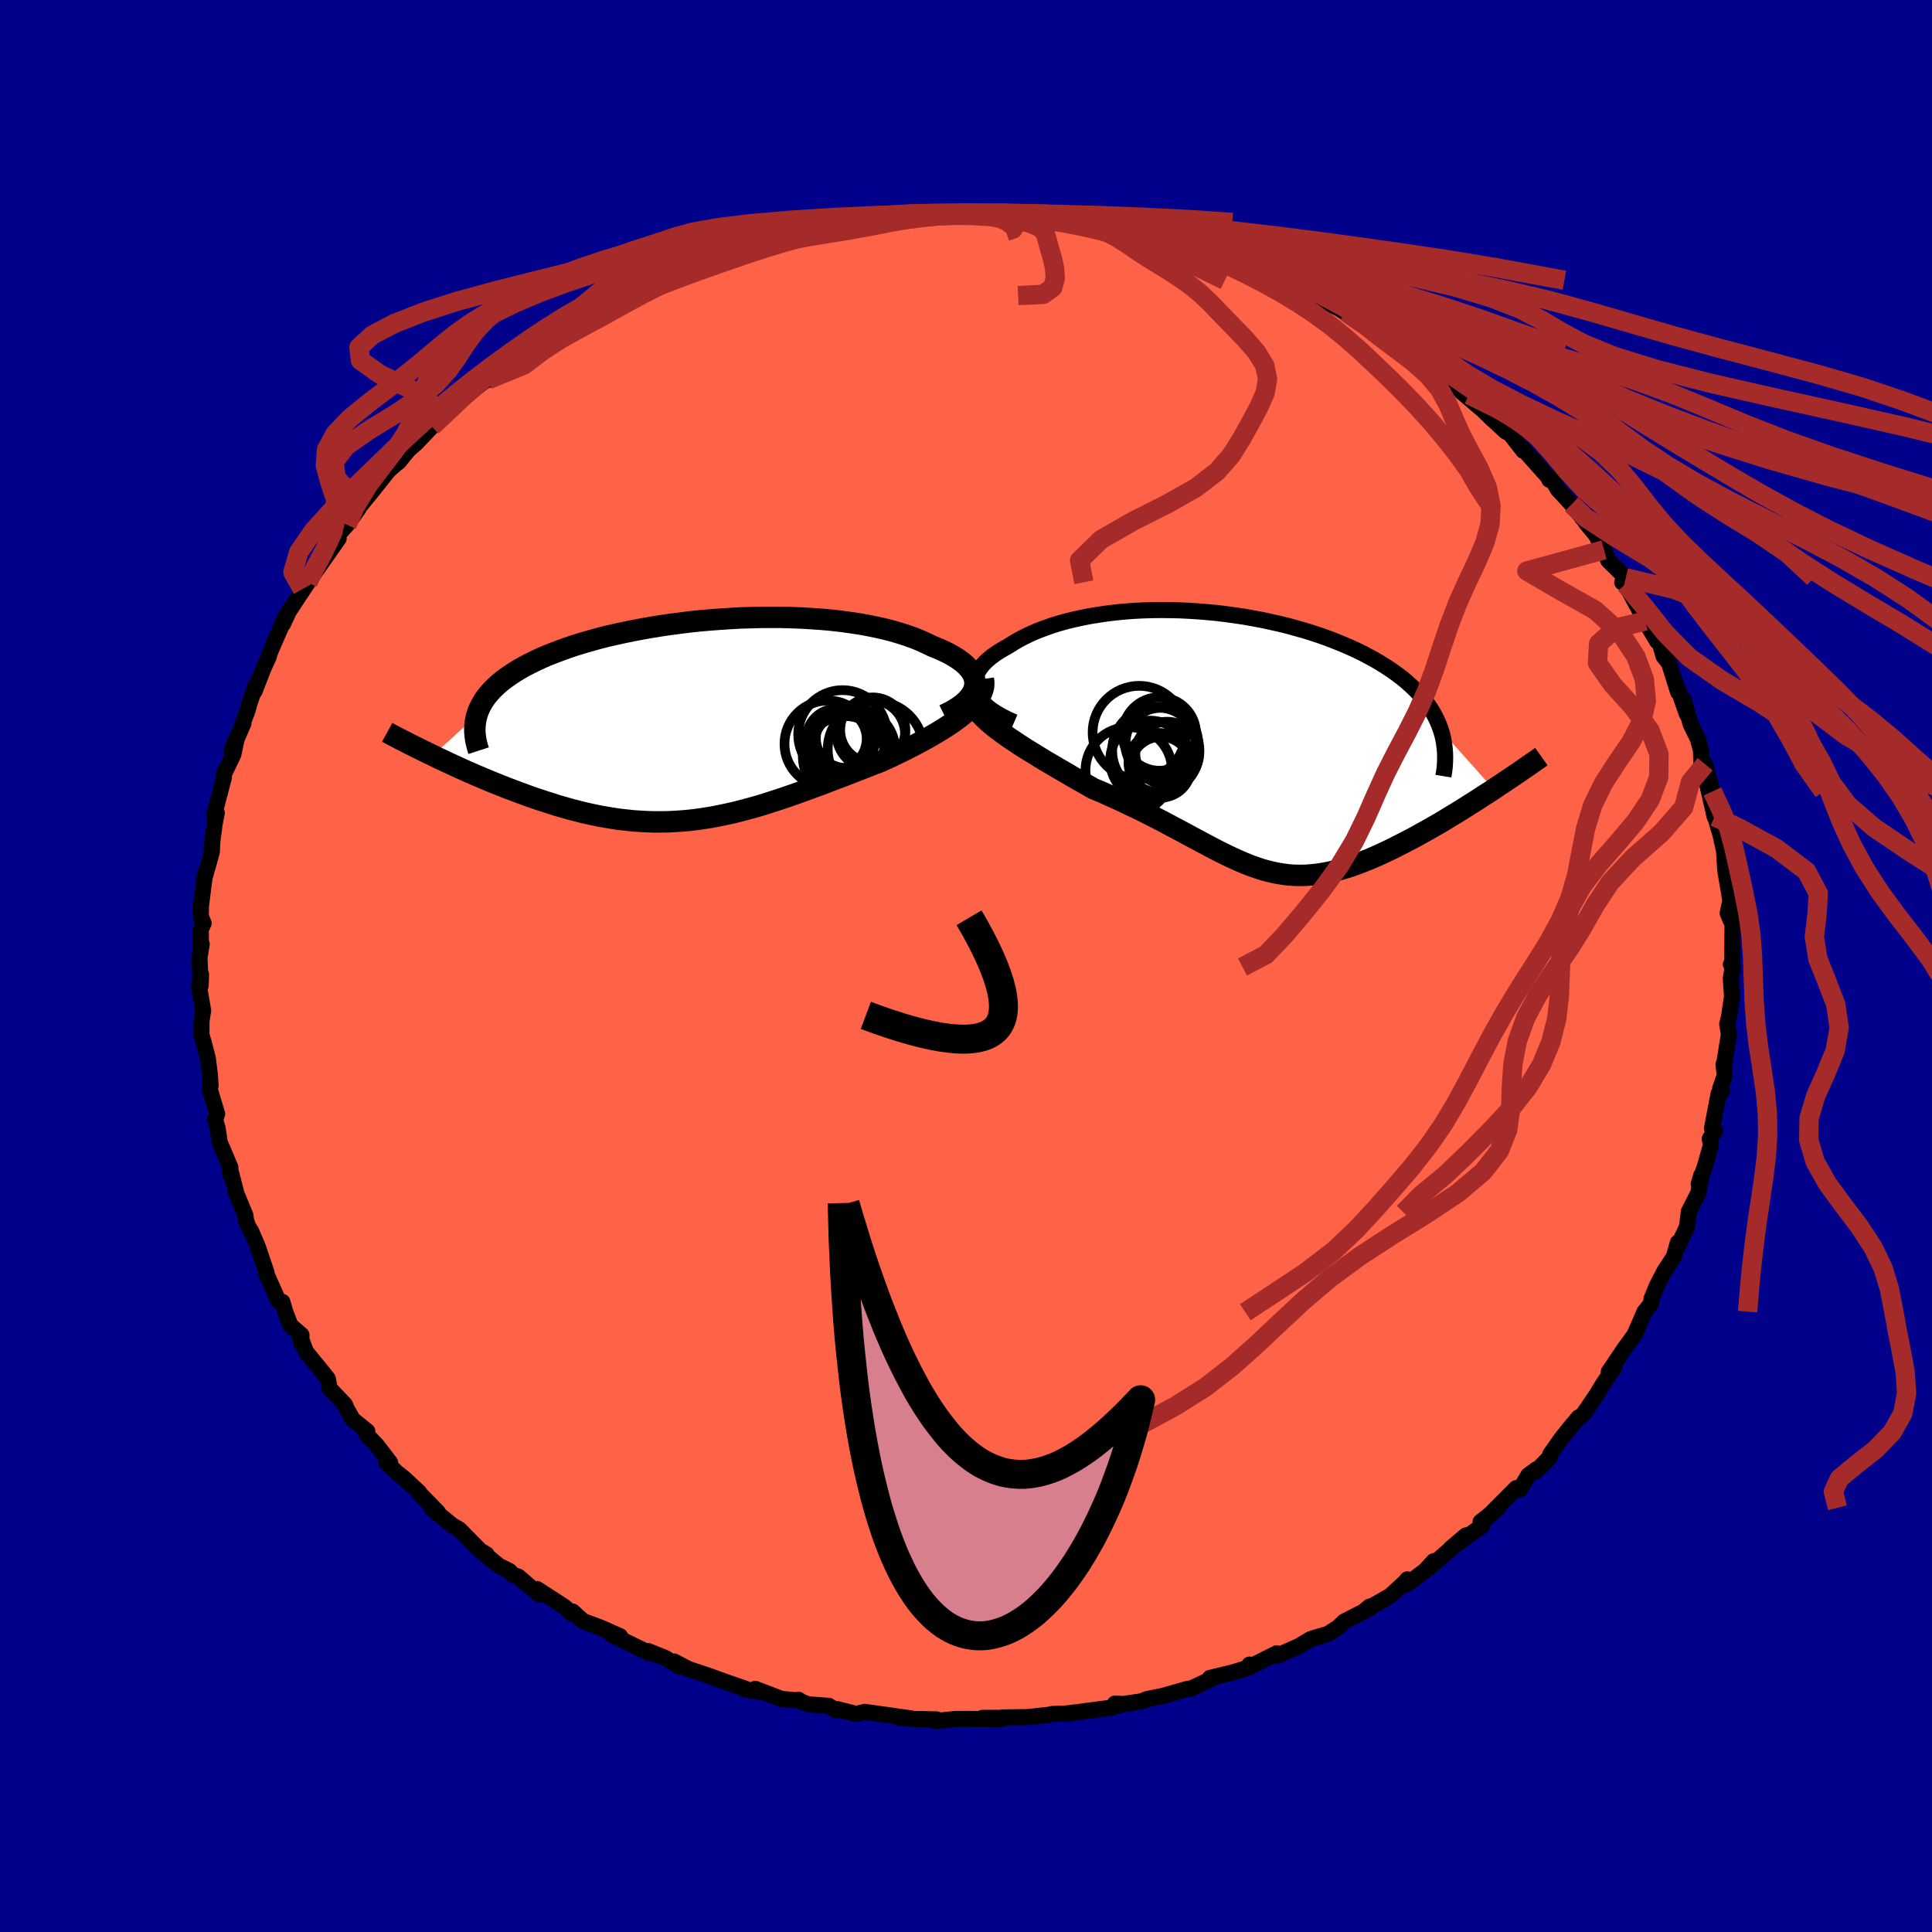 
  <svg viewBox="-100 -100 200 200" xmlns="http://www.w3.org/2000/svg" width="500" height="500" id="face-svg">
    <defs>
      <clipPath id="leftEyeClipPath">
        <polyline points="28.84,-3.64 28.85,-3.95 28.81,-4.25 28.72,-4.55 28.59,-4.85 28.41,-5.14 28.18,-5.42 27.92,-5.7 27.61,-5.98 27.26,-6.24 26.88,-6.5 26.46,-6.75 26,-7 25.51,-7.23 24.99,-7.46 24.44,-7.68 23.84,-7.97 23.21,-8.26 22.54,-8.53 21.82,-8.79 21.07,-9.03 20.29,-9.26 19.47,-9.47 18.62,-9.66 17.74,-9.84 16.83,-10 15.89,-10.14 14.93,-10.27 13.96,-10.38 12.96,-10.47 11.94,-10.54 10.92,-10.6 9.87,-10.64 8.82,-10.67 7.77,-10.67 6.7,-10.67 5.64,-10.64 4.57,-10.61 3.51,-10.55 2.45,-10.48 1.39,-10.4 0.34,-10.31 -0.7,-10.2 -1.72,-10.07 -2.74,-9.94 -3.74,-9.79 -4.72,-9.63 -5.68,-9.46 -6.62,-9.28 -7.55,-9.09 -8.45,-8.89 -9.33,-8.69 -10.18,-8.47 -11,-8.24 -11.8,-8.01 -12.58,-7.77 -13.32,-7.52 -14.04,-7.26 -14.73,-7 -15.39,-6.74 -16.02,-6.47 -16.62,-6.19 -17.19,-5.91 -17.73,-5.63 -18.25,-5.34 -18.73,-5.05 -19.19,-4.75 -19.62,-4.45 -20.03,-4.15 -20.41,-3.84 -20.76,-3.52 -21.08,-3.21 -21.38,-2.88 -21.65,-2.56 -21.9,-2.23 -22.11,-1.89 -22.3,-1.56 -22.47,-1.21 -22.61,-0.87 -22.72,-0.52 -27.28,3.62 -26.75,3.88 -26.21,4.13 -25.66,4.39 -25.1,4.65 -24.53,4.91 -23.96,5.17 -23.37,5.43 -22.78,5.69 -22.18,5.94 -21.57,6.2 -20.96,6.45 -20.33,6.7 -19.71,6.95 -19.07,7.19 -18.43,7.43 -17.78,7.67 -17.12,7.91 -16.45,8.14 -15.78,8.36 -15.09,8.58 -14.41,8.8 -13.71,9 -13.01,9.2 -12.3,9.38 -11.6,9.56 -10.88,9.72 -10.17,9.87 -9.45,10 -8.73,10.12 -8,10.23 -7.28,10.31 -6.55,10.39 -5.82,10.44 -5.09,10.48 -4.35,10.5 -3.61,10.5 -2.88,10.49 -2.13,10.45 -1.39,10.4 -0.64,10.33 0.11,10.24 0.86,10.13 1.62,10.01 2.38,9.86 3.15,9.7 3.92,9.53 4.7,9.33 5.49,9.12 6.28,8.9 7.08,8.66 7.88,8.4 8.69,8.14 9.51,7.86 10.34,7.57 11.18,7.27 12.02,6.96 12.87,6.65 13.73,6.32 14.59,5.99 15.47,5.66 16.34,5.32 17.22,4.98 18.11,4.63 19,4.29 19.68,3.98 20.35,3.67 21.01,3.35 21.67,3.03 22.31,2.7 22.94,2.37 23.56,2.04 24.16,1.7 24.75,1.36 25.31,1.02 25.85,0.68 26.37,0.34 26.86,-0.01 27.33,-0.36 27.76,-0.71" />
      </clipPath>
      <clipPath id="rightEyeClipPath">
        <polyline points="-27.37,-5.35 -27.44,-5.68 -27.47,-6.02 -27.45,-6.35 -27.38,-6.68 -27.27,-7 -27.12,-7.32 -26.92,-7.64 -26.68,-7.95 -26.41,-8.25 -26.09,-8.55 -25.74,-8.84 -25.36,-9.12 -24.95,-9.39 -24.5,-9.66 -24.03,-9.92 -23.49,-10.26 -22.92,-10.6 -22.32,-10.91 -21.68,-11.22 -21.01,-11.51 -20.3,-11.78 -19.57,-12.04 -18.82,-12.28 -18.03,-12.5 -17.22,-12.7 -16.39,-12.88 -15.54,-13.05 -14.67,-13.19 -13.78,-13.32 -12.88,-13.43 -11.96,-13.52 -11.03,-13.59 -10.09,-13.64 -9.13,-13.67 -8.18,-13.68 -7.21,-13.67 -6.25,-13.65 -5.28,-13.6 -4.31,-13.54 -3.35,-13.46 -2.38,-13.37 -1.42,-13.25 -0.47,-13.12 0.47,-12.98 1.41,-12.81 2.33,-12.64 3.24,-12.44 4.14,-12.24 5.02,-12.02 5.88,-11.78 6.73,-11.54 7.56,-11.28 8.37,-11.01 9.15,-10.73 9.92,-10.43 10.66,-10.13 11.38,-9.82 12.08,-9.5 12.75,-9.17 13.39,-8.83 14.01,-8.49 14.6,-8.14 15.17,-7.78 15.71,-7.42 16.23,-7.05 16.72,-6.68 17.18,-6.3 17.62,-5.91 18.04,-5.52 18.43,-5.12 18.79,-4.71 19.13,-4.3 19.45,-3.88 19.74,-3.45 20,-3.02 20.24,-2.58 20.45,-2.14 20.63,-1.7 20.79,-1.24 26.25,4.87 25.7,5.23 25.15,5.58 24.6,5.94 24.03,6.3 23.46,6.66 22.89,7.02 22.31,7.38 21.72,7.73 21.14,8.09 20.55,8.44 19.95,8.78 19.36,9.12 18.76,9.45 18.17,9.78 17.57,10.1 16.97,10.41 16.36,10.72 15.75,11.03 15.13,11.33 14.52,11.61 13.9,11.89 13.29,12.15 12.68,12.39 12.07,12.62 11.47,12.84 10.86,13.03 10.27,13.2 9.67,13.36 9.08,13.49 8.5,13.6 7.92,13.68 7.34,13.74 6.77,13.78 6.19,13.79 5.62,13.78 5.05,13.74 4.49,13.67 3.92,13.58 3.35,13.46 2.77,13.32 2.19,13.16 1.61,12.96 1.02,12.75 0.42,12.51 -0.18,12.25 -0.8,11.97 -1.43,11.67 -2.08,11.35 -2.74,11.01 -3.42,10.65 -4.11,10.28 -4.83,9.9 -5.57,9.5 -6.33,9.09 -7.11,8.68 -7.91,8.25 -8.74,7.82 -9.59,7.39 -10.47,6.95 -11.38,6.52 -12.3,6.08 -13.25,5.65 -14.22,5.21 -15.22,4.79 -15.91,4.39 -16.62,3.99 -17.32,3.59 -18.01,3.18 -18.71,2.78 -19.4,2.37 -20.09,1.97 -20.76,1.56 -21.42,1.15 -22.08,0.75 -22.71,0.35 -23.32,-0.06 -23.92,-0.46 -24.48,-0.86 -25.02,-1.25" />
      </clipPath>
      <filter id="fuzzy">
        <feTurbulence id="turbulence" baseFrequency="0.05" numOctaves="3" type="noise" result="noise" />
        <feDisplacementMap in="SourceGraphic" in2="noise" scale="2" />
      </filter>
      <linearGradient id="rainbowGradient" x1="0%" y1="0%" x2="100%" y2="0%">
        <stop offset="0%" style="stop-color: rgb(0, 0, 0); stop-opacity: 1" />
        <stop offset="50%" style="stop-color: rgb(255, 20, 147); stop-opacity: 1" />
        <stop offset="100%" style="stop-color: rgb(173, 216, 230); stop-opacity: 1" />
      </linearGradient>
    </defs>
    <rect x="-100" y="-100" width="100%" height="100%" fill="rgb(0, 0, 139)" />
    <polyline id="faceContour" points="79.18,-0.17 79.37,0.1 79.17,1.28 79.3,3.14 78.99,5.24 78.8,6.01 78.98,7.07 78.52,9.9 78.42,10.19 78.54,11.35 78.07,12.68 78.27,12.95 77.91,13.22 77.22,16.83 77.56,17.03 76.99,17.89 77.12,18.51 76.48,20.77 75.85,22.56 76.12,21.65 75.81,23.5 74.82,25.43 74.82,25.53 74.63,27 73.67,29.07 73.7,28.62 73.27,30.11 72.31,31.57 71.5,33.14 70.96,34.47 70.92,34.94 70.21,35.84 70.25,35.78 69.2,38.18 68.16,39.61 66.54,42.01 67.15,41.47 65.88,43.38 65.26,44.41 63.91,46.39 63.62,46.64 63.43,46.72 62.59,47.71 61.58,48.98 60.49,50.53 60.42,50.85 58.99,52.32 59.1,52.07 58.21,52.72 57.33,54.21 56.96,54.05 53.81,57.21 55.11,56.09 53.27,57.54 53.47,57.92 50.15,60.31 51.76,58.94 47.86,62.36 48.42,61.61 47.48,62.63 45.57,64.04 45.67,63.5 45.62,63.63 43.92,65.19 41.37,66.65 41.79,66.31 41.77,66.52 39.17,67.85 38.54,68.45 37.49,69.13 35.68,69.67 34.47,70.4 32.35,71.34 32.19,71.4 32.16,71.15 29.2,72.64 29.34,72.32 29.12,72.67 27.56,73.14 25.25,73.7 25.57,73.72 23.36,74.77 22.9,74.84 20.37,75.56 18.72,75.89 18.18,76.12 16.24,76.4 15.42,76.35 15.9,76.52 15.03,76.78 11.44,77.25 10.13,77.41 10.85,77.37 8.93,77.43 8.6,77.51 6.4,77.75 3.78,77.79 3.84,77.83 1.73,77.83 3.64,77.96 -0.59,77.94 -1.11,77.95 -3.19,78.16 -3.04,77.99 -5.27,77.95 -6.79,77.86 -5.66,77.89 -10.49,77.21 -11.35,77.43 -13.32,76.93 -13.44,77.05 -14.21,76.59 -16.35,76.43 -17,76.18 -17.33,75.96 -17.32,76.03 -19.1,75.87 -21.82,74.83 -21.32,75.17 -22.95,74.86 -22.77,74.84 -25.02,74.06 -26.6,73.49 -28.77,72.76 -30.21,72 -29.65,72.53 -31.14,71.63 -32.9,70.92 -32.76,71.14 -36.68,69.23 -36.64,69.16 -35.81,69.38 -37.84,68.48 -39.64,67.81 -40.73,66.82 -40.83,67.02 -41.57,66.33 -44.4,64.5 -44.17,65.07 -46.36,63.2 -46.9,63.03 -47.26,62.63 -48.35,62.09 -50.19,60.58 -49.63,60.91 -50.29,60.51 -52.45,58.32 -53.18,57.9 -55.31,56.15 -54.67,56.54 -56.73,54.43 -56.62,54.47 -58.13,53.06 -58.96,52.4 -59.98,51.42 -59.61,51.41 -61.01,49.59 -62.06,48.5 -61.98,48.16 -63.48,46.95 -64.11,45.84 -64.3,45.39 -65.88,43.73 -66.06,42.73 -66.89,41.69 -68.32,39.95 -68.98,38.19 -68.82,39.04 -68.79,38.2 -69.93,37.21 -70.49,35.74 -70.77,34.77 -71.18,34.68 -72.54,31.61 -72.42,31.71 -73.34,28.99 -74,27.46 -74.34,26.9 -74.54,26.28 -74.59,25.83 -75.65,23.26 -75.58,23.34 -76.11,21.3 -76.24,21.48 -76.15,20.85 -77.26,18.24 -77.46,16.85 -77.73,15.9 -77.52,15.32 -78.32,12.64 -78.2,12.36 -78.27,11.28 -78.49,9.54 -78.91,7.92 -79.15,7.12 -79.14,5.69 -78.97,4.61 -79.4,2.13 -79.19,0.88 -79.23,2.04 -79.35,-0.84 -79.12,-2.27 -79.19,-1.86 -79.22,-3.78 -78.92,-4.43 -79.21,-5.12 -79.2,-6.2 -78.78,-9.52 -78.9,-8.87 -78.25,-11.16 -78.07,-11.83 -78.03,-12.81 -77.79,-14.66 -77.56,-15.86 -77.84,-15.63 -76.82,-19.53 -76.88,-19.74 -75.84,-21.91 -75.46,-23.71 -76.02,-22.29 -74.8,-25.12 -75.11,-24.46 -74.33,-26.58 -74.21,-27.08 -73.5,-29.15 -73.66,-28.42 -72.72,-30.83 -72.2,-31.97 -72.08,-32.41 -70.43,-36.22 -70.72,-35.38 -70.11,-36.69 -70.11,-36.7 -68.13,-39.7 -68.7,-39.01 -68.21,-39.89 -67.61,-40.46 -64.94,-44.26 -66.35,-42.92 -65.09,-44.56 -64.08,-45.67 -62.9,-47.33 -63.65,-46.51 -61.54,-49.08 -59.71,-51.38 -60.66,-50.54 -58.61,-52.31 -58.77,-52.14 -57.7,-53.44 -56.94,-54.1 -55.16,-55.97 -55.3,-55.84 -53.98,-57.08 -53.77,-57.25 -53.49,-57.52 -51.24,-59.43 -49.88,-60.53 -49.51,-60.68 -48.85,-61.72 -47.75,-62.12 -46.86,-62.72 -44.61,-64.57 -44.47,-64.47 -44.81,-64.34 -41.87,-66.35 -41.25,-66.87 -40.86,-66.79 -40.46,-67.2 -39.35,-67.6 -37.92,-68.42 -35.26,-69.95 -33.96,-70.42 -36.01,-69.68 -32.23,-71.26 -30.27,-72.13 -30.42,-71.77 -29.47,-72.68 -29.29,-72.51 -26.85,-73.3 -25.13,-73.94 -24.83,-74.18 -21.15,-75.38 -21.73,-75.12 -19.88,-75.39 -19.91,-75.27 -19.65,-75.65 -17.65,-76.12 -15.46,-76.66 -15.93,-76.32 -11.63,-77.12 -13.78,-76.74 -12.27,-77.24 -10.58,-77.36 -8.68,-77.52 -8.52,-77.7 -4.63,-77.76 -5.29,-78 -2.94,-78.03 -2.97,-77.92 -0.96,-78.07 1.77,-77.96 1.52,-78.1 0.68,-78.07 3.45,-77.95 5.74,-77.83 6.43,-77.81 6.74,-77.59 9.71,-77.53 9.85,-77.26 11.54,-77.34 14.23,-76.73 13.45,-76.97 16.92,-76.14 15.87,-76.4 18.69,-76.04 19.15,-75.5 19.22,-75.76 20.94,-75.46 20.98,-75.07 22.63,-74.69 24.85,-74.07 27.25,-73.28 26.88,-73.62 25.99,-73.61 30.2,-72.26 28.66,-72.75 31.88,-71.58 32.83,-70.99 35.15,-69.91 34.84,-70.01 36.57,-69.04 37.22,-68.99 35.92,-69.4 39.32,-67.7 38.8,-67.94 42.52,-65.57 43.81,-64.89 42.78,-65.63 44.88,-63.92 45.69,-63.94 46.51,-63.32 46.94,-62.95 49.22,-61.14 49.2,-61.29 50.88,-59.8 52.07,-59.13 51.31,-59.42 53.52,-57.54 54.37,-56.7 54.77,-56.35 55.86,-55.34 56.33,-55.08 57.7,-53.33 57.62,-53.58 60.38,-50.49 60.38,-50.34 60.64,-50.43 61.26,-49.35 62.69,-47.8 63.84,-46.34 63.57,-46.84 64.21,-45.83 65.18,-44.66 66.05,-43.08 66.5,-41.96 68.3,-40.19 67.93,-39.72 68.27,-39.51 70.32,-35.72 69.42,-37.69 70.31,-35.69 71.55,-33.61 71.74,-33.72 72.21,-32.07 72.78,-31.34 73.72,-28.35 73.79,-28.47 74.62,-26.09 74.28,-27.58 75.01,-25.05 75.78,-23.47 76.08,-22.33 76.12,-21.12 76.51,-20.89 77.27,-18.07 76.39,-20.3 77.5,-15.45 77.95,-15.03 77.62,-15.21 78.1,-13.59 78.43,-12.12 78.45,-12.25 78.6,-9.88 79.13,-6.76 78.85,-5.5 79.14,-4.76 79.08,-5.79 79.35,-4.19 79.34,-3.21 79.32,-0.15 79.18,-0.17 79.37,0.1" fill="rgb(255, 99, 71)" stroke="black" stroke-width="1.667" stroke-linejoin="round" filter="url(#fuzzy)" />
    <g transform="translate(28.37 -23.17)">
      <polyline id="rightCountour" points="-27.37,-5.35 -27.44,-5.68 -27.47,-6.02 -27.45,-6.35 -27.38,-6.68 -27.27,-7 -27.12,-7.32 -26.92,-7.64 -26.68,-7.95 -26.41,-8.25 -26.09,-8.55 -25.74,-8.84 -25.36,-9.12 -24.95,-9.39 -24.5,-9.66 -24.03,-9.92 -23.49,-10.26 -22.92,-10.6 -22.32,-10.91 -21.68,-11.22 -21.01,-11.51 -20.3,-11.78 -19.57,-12.04 -18.82,-12.28 -18.03,-12.5 -17.22,-12.7 -16.39,-12.88 -15.54,-13.05 -14.67,-13.19 -13.78,-13.32 -12.88,-13.43 -11.96,-13.52 -11.03,-13.59 -10.09,-13.64 -9.13,-13.67 -8.18,-13.68 -7.21,-13.67 -6.25,-13.65 -5.28,-13.6 -4.31,-13.54 -3.35,-13.46 -2.38,-13.37 -1.42,-13.25 -0.47,-13.12 0.47,-12.98 1.41,-12.81 2.33,-12.64 3.24,-12.44 4.14,-12.24 5.02,-12.02 5.88,-11.78 6.73,-11.54 7.56,-11.28 8.37,-11.01 9.15,-10.73 9.92,-10.43 10.66,-10.13 11.38,-9.82 12.08,-9.5 12.75,-9.17 13.39,-8.83 14.01,-8.49 14.6,-8.14 15.17,-7.78 15.71,-7.42 16.23,-7.05 16.72,-6.68 17.18,-6.3 17.62,-5.91 18.04,-5.52 18.43,-5.12 18.79,-4.71 19.13,-4.3 19.45,-3.88 19.74,-3.45 20,-3.02 20.24,-2.58 20.45,-2.14 20.63,-1.7 20.79,-1.24 26.25,4.87 25.7,5.23 25.15,5.58 24.6,5.94 24.03,6.3 23.46,6.66 22.89,7.02 22.31,7.38 21.72,7.73 21.14,8.09 20.55,8.44 19.95,8.78 19.36,9.12 18.76,9.45 18.17,9.78 17.57,10.1 16.97,10.41 16.36,10.72 15.75,11.03 15.13,11.33 14.52,11.61 13.9,11.89 13.29,12.15 12.68,12.39 12.07,12.62 11.47,12.84 10.86,13.03 10.27,13.2 9.67,13.36 9.08,13.49 8.5,13.6 7.92,13.68 7.34,13.74 6.77,13.78 6.19,13.79 5.62,13.78 5.05,13.74 4.49,13.67 3.92,13.58 3.35,13.46 2.77,13.32 2.19,13.16 1.61,12.96 1.02,12.75 0.42,12.51 -0.18,12.25 -0.8,11.97 -1.43,11.67 -2.08,11.35 -2.74,11.01 -3.42,10.65 -4.11,10.28 -4.83,9.9 -5.57,9.5 -6.33,9.09 -7.11,8.68 -7.91,8.25 -8.74,7.82 -9.59,7.39 -10.47,6.95 -11.38,6.52 -12.3,6.08 -13.25,5.65 -14.22,5.21 -15.22,4.79 -15.91,4.39 -16.62,3.99 -17.32,3.59 -18.01,3.18 -18.71,2.78 -19.4,2.37 -20.09,1.97 -20.76,1.56 -21.42,1.15 -22.08,0.75 -22.71,0.35 -23.32,-0.06 -23.92,-0.46 -24.48,-0.86 -25.02,-1.25" fill="white" stroke="white" stroke-width="0" stroke-linejoin="round" filter="url(#fuzzy)" />
    </g>
    <g transform="translate(-27.92 -25.42)">
      <polyline id="leftCountour" points="28.84,-3.64 28.85,-3.95 28.81,-4.25 28.72,-4.55 28.59,-4.85 28.41,-5.14 28.18,-5.42 27.92,-5.7 27.61,-5.98 27.26,-6.24 26.88,-6.5 26.46,-6.75 26,-7 25.51,-7.23 24.99,-7.46 24.44,-7.68 23.84,-7.97 23.21,-8.26 22.54,-8.53 21.82,-8.79 21.07,-9.03 20.29,-9.26 19.47,-9.47 18.62,-9.66 17.74,-9.84 16.83,-10 15.89,-10.14 14.93,-10.27 13.96,-10.38 12.96,-10.47 11.94,-10.54 10.92,-10.6 9.87,-10.64 8.82,-10.67 7.77,-10.67 6.7,-10.67 5.64,-10.64 4.57,-10.61 3.51,-10.55 2.45,-10.48 1.39,-10.4 0.34,-10.31 -0.7,-10.2 -1.72,-10.07 -2.74,-9.94 -3.74,-9.79 -4.72,-9.63 -5.68,-9.46 -6.62,-9.28 -7.55,-9.09 -8.45,-8.89 -9.33,-8.69 -10.18,-8.47 -11,-8.24 -11.8,-8.01 -12.58,-7.77 -13.32,-7.52 -14.04,-7.26 -14.73,-7 -15.39,-6.74 -16.02,-6.47 -16.62,-6.19 -17.19,-5.91 -17.73,-5.63 -18.25,-5.34 -18.73,-5.05 -19.19,-4.75 -19.62,-4.45 -20.03,-4.15 -20.41,-3.84 -20.76,-3.52 -21.08,-3.21 -21.38,-2.88 -21.65,-2.56 -21.9,-2.23 -22.11,-1.89 -22.3,-1.56 -22.47,-1.21 -22.61,-0.87 -22.72,-0.52 -27.28,3.62 -26.75,3.88 -26.21,4.13 -25.66,4.39 -25.1,4.65 -24.53,4.91 -23.96,5.17 -23.37,5.43 -22.78,5.69 -22.18,5.94 -21.57,6.2 -20.96,6.45 -20.33,6.7 -19.71,6.95 -19.07,7.19 -18.43,7.43 -17.78,7.67 -17.12,7.91 -16.45,8.14 -15.78,8.36 -15.09,8.58 -14.41,8.8 -13.71,9 -13.01,9.2 -12.3,9.38 -11.6,9.56 -10.88,9.72 -10.17,9.87 -9.45,10 -8.73,10.12 -8,10.23 -7.28,10.31 -6.55,10.39 -5.82,10.44 -5.09,10.48 -4.35,10.5 -3.61,10.5 -2.88,10.49 -2.13,10.45 -1.39,10.4 -0.64,10.33 0.11,10.24 0.86,10.13 1.62,10.01 2.38,9.86 3.15,9.7 3.92,9.53 4.7,9.33 5.49,9.12 6.28,8.9 7.08,8.66 7.88,8.4 8.69,8.14 9.51,7.86 10.34,7.57 11.18,7.27 12.02,6.96 12.87,6.65 13.73,6.32 14.59,5.99 15.47,5.66 16.34,5.32 17.22,4.98 18.11,4.63 19,4.29 19.68,3.98 20.35,3.67 21.01,3.35 21.67,3.03 22.31,2.7 22.94,2.37 23.56,2.04 24.16,1.7 24.75,1.36 25.31,1.02 25.85,0.68 26.37,0.34 26.86,-0.01 27.33,-0.36 27.76,-0.71" fill="white" stroke="white" stroke-width="0" stroke-linejoin="round" filter="url(#fuzzy)" />
    </g>
    <g transform="translate(28.37 -23.17)">
      <polyline id="rightUpper" points="-23.38,-2.08 -24.07,-2.38 -24.69,-2.7 -25.24,-3.02 -25.73,-3.34 -26.15,-3.67 -26.51,-4 -26.81,-4.34 -27.05,-4.67 -27.24,-5.01 -27.37,-5.35 -27.44,-5.68 -27.47,-6.02 -27.45,-6.35 -27.38,-6.68 -27.27,-7 -27.12,-7.32 -26.92,-7.64 -26.68,-7.95 -26.41,-8.25 -26.09,-8.55 -25.74,-8.84 -25.36,-9.12 -24.95,-9.39 -24.5,-9.66 -24.03,-9.92 -23.49,-10.26 -22.92,-10.6 -22.32,-10.91 -21.68,-11.22 -21.01,-11.51 -20.3,-11.78 -19.57,-12.04 -18.82,-12.28 -18.03,-12.5 -17.22,-12.7 -16.39,-12.88 -15.54,-13.05 -14.67,-13.19 -13.78,-13.32 -12.88,-13.43 -11.96,-13.52 -11.03,-13.59 -10.09,-13.64 -9.13,-13.67 -8.18,-13.68 -7.21,-13.67 -6.25,-13.65 -5.28,-13.6 -4.31,-13.54 -3.35,-13.46 -2.38,-13.37 -1.42,-13.25 -0.47,-13.12 0.47,-12.98 1.41,-12.81 2.33,-12.64 3.24,-12.44 4.14,-12.24 5.02,-12.02 5.88,-11.78 6.73,-11.54 7.56,-11.28 8.37,-11.01 9.15,-10.73 9.92,-10.43 10.66,-10.13 11.38,-9.82 12.08,-9.5 12.75,-9.17 13.39,-8.83 14.01,-8.49 14.6,-8.14 15.17,-7.78 15.71,-7.42 16.23,-7.05 16.72,-6.68 17.18,-6.3 17.62,-5.91 18.04,-5.52 18.43,-5.12 18.79,-4.71 19.13,-4.3 19.45,-3.88 19.74,-3.45 20,-3.02 20.24,-2.58 20.45,-2.14 20.63,-1.7 20.79,-1.24 20.93,-0.79 21.04,-0.32 21.12,0.14 21.18,0.61 21.22,1.09 21.23,1.57 21.22,2.05 21.19,2.54 21.13,3.03 21.05,3.52" fill="none" stroke="black" stroke-width="1.667" stroke-linejoin="round" filter="url(#fuzzy)" />
      <polyline id="rightLower" points="-27.92,-5.15 -27.91,-4.76 -27.81,-4.38 -27.65,-3.99 -27.43,-3.61 -27.15,-3.22 -26.81,-2.83 -26.43,-2.44 -26,-2.04 -25.53,-1.65 -25.02,-1.25 -24.48,-0.86 -23.92,-0.46 -23.32,-0.06 -22.71,0.35 -22.08,0.75 -21.42,1.15 -20.76,1.56 -20.09,1.97 -19.4,2.37 -18.71,2.78 -18.01,3.18 -17.32,3.59 -16.62,3.99 -15.91,4.39 -15.22,4.79 -14.22,5.21 -13.25,5.65 -12.3,6.08 -11.38,6.52 -10.47,6.95 -9.59,7.39 -8.74,7.82 -7.91,8.25 -7.11,8.68 -6.33,9.09 -5.57,9.5 -4.83,9.9 -4.11,10.28 -3.42,10.65 -2.74,11.01 -2.08,11.35 -1.43,11.67 -0.8,11.97 -0.18,12.25 0.42,12.51 1.02,12.75 1.61,12.96 2.19,13.16 2.77,13.32 3.35,13.46 3.92,13.58 4.49,13.67 5.05,13.74 5.62,13.78 6.19,13.79 6.77,13.78 7.34,13.74 7.92,13.68 8.5,13.6 9.08,13.49 9.67,13.36 10.27,13.2 10.86,13.03 11.47,12.84 12.07,12.62 12.68,12.39 13.29,12.15 13.9,11.89 14.52,11.61 15.13,11.33 15.75,11.03 16.36,10.72 16.97,10.41 17.57,10.1 18.17,9.78 18.76,9.45 19.36,9.12 19.95,8.78 20.55,8.44 21.14,8.09 21.72,7.73 22.31,7.38 22.89,7.02 23.46,6.66 24.03,6.3 24.6,5.94 25.15,5.58 25.7,5.23 26.25,4.87 26.78,4.51 27.31,4.16 27.83,3.81 28.34,3.47 28.84,3.13 29.33,2.79 29.81,2.46 30.28,2.13 30.74,1.81 31.19,1.49" fill="none" stroke="black" stroke-width="2.222" stroke-linejoin="round" filter="url(#fuzzy)" />
      <circle r="4.122" cx="-9.327" cy="1.887" stroke="black" fill="none" stroke-width="1.0" filter="url(#fuzzy)" clip-path="url(#rightEyeClipPath)" /><circle r="3.802" cx="-8.352" cy="-0.848" stroke="black" fill="none" stroke-width="1.0" filter="url(#fuzzy)" clip-path="url(#rightEyeClipPath)" /><circle r="3.08" cx="-8.472" cy="2.117" stroke="black" fill="none" stroke-width="1.0" filter="url(#fuzzy)" clip-path="url(#rightEyeClipPath)" /><circle r="3.616" cx="-8.237" cy="0.062" stroke="black" fill="none" stroke-width="1.0" filter="url(#fuzzy)" clip-path="url(#rightEyeClipPath)" /><circle r="3.78" cx="-8.112" cy="0.107" stroke="black" fill="none" stroke-width="1.0" filter="url(#fuzzy)" clip-path="url(#rightEyeClipPath)" /><circle r="4.818" cx="-10.442" cy="-1.013" stroke="black" fill="none" stroke-width="1.0" filter="url(#fuzzy)" clip-path="url(#rightEyeClipPath)" /><circle r="3.296" cx="-7.542" cy="1.177" stroke="black" fill="none" stroke-width="1.0" filter="url(#fuzzy)" clip-path="url(#rightEyeClipPath)" /><circle r="4.518" cx="-8.722" cy="0.877" stroke="black" fill="none" stroke-width="1.0" filter="url(#fuzzy)" clip-path="url(#rightEyeClipPath)" /><circle r="3.144" cx="-8.207" cy="2.592" stroke="black" fill="none" stroke-width="1.0" filter="url(#fuzzy)" clip-path="url(#rightEyeClipPath)" /><circle r="4.482" cx="-11.522" cy="2.922" stroke="black" fill="none" stroke-width="1.0" filter="url(#fuzzy)" clip-path="url(#rightEyeClipPath)" />
      </g>
    <g transform="translate(-27.92 -25.42)">
      <polyline id="leftUpper" points="25.66,-0.57 26.25,-0.86 26.78,-1.16 27.25,-1.47 27.65,-1.77 27.99,-2.09 28.27,-2.4 28.5,-2.71 28.66,-3.02 28.78,-3.33 28.84,-3.64 28.85,-3.95 28.81,-4.25 28.72,-4.55 28.59,-4.85 28.41,-5.14 28.18,-5.42 27.92,-5.7 27.61,-5.98 27.26,-6.24 26.88,-6.5 26.46,-6.75 26,-7 25.51,-7.23 24.99,-7.46 24.44,-7.68 23.84,-7.97 23.21,-8.26 22.54,-8.53 21.82,-8.79 21.07,-9.03 20.29,-9.26 19.47,-9.47 18.62,-9.66 17.74,-9.84 16.83,-10 15.89,-10.14 14.93,-10.27 13.96,-10.38 12.96,-10.47 11.94,-10.54 10.92,-10.6 9.87,-10.64 8.82,-10.67 7.77,-10.67 6.7,-10.67 5.64,-10.64 4.57,-10.61 3.51,-10.55 2.45,-10.48 1.39,-10.4 0.34,-10.31 -0.7,-10.2 -1.72,-10.07 -2.74,-9.94 -3.74,-9.79 -4.72,-9.63 -5.68,-9.46 -6.62,-9.28 -7.55,-9.09 -8.45,-8.89 -9.33,-8.69 -10.18,-8.47 -11,-8.24 -11.8,-8.01 -12.58,-7.77 -13.32,-7.52 -14.04,-7.26 -14.73,-7 -15.39,-6.74 -16.02,-6.47 -16.62,-6.19 -17.19,-5.91 -17.73,-5.63 -18.25,-5.34 -18.73,-5.05 -19.19,-4.75 -19.62,-4.45 -20.03,-4.15 -20.41,-3.84 -20.76,-3.52 -21.08,-3.21 -21.38,-2.88 -21.65,-2.56 -21.9,-2.23 -22.11,-1.89 -22.3,-1.56 -22.47,-1.21 -22.61,-0.87 -22.72,-0.52 -22.81,-0.17 -22.87,0.19 -22.91,0.54 -22.93,0.91 -22.92,1.27 -22.88,1.64 -22.83,2.01 -22.75,2.38 -22.65,2.76 -22.53,3.13" fill="none" stroke="black" stroke-width="2.222" stroke-linejoin="round" filter="url(#fuzzy)" />
      <polyline id="leftLower" points="29.71,-4.3 29.76,-3.93 29.75,-3.57 29.67,-3.21 29.54,-2.85 29.36,-2.49 29.12,-2.13 28.85,-1.77 28.52,-1.42 28.16,-1.06 27.76,-0.71 27.33,-0.36 26.86,-0.01 26.37,0.34 25.85,0.68 25.31,1.02 24.75,1.36 24.16,1.7 23.56,2.04 22.94,2.37 22.31,2.7 21.67,3.03 21.01,3.35 20.35,3.67 19.68,3.98 19,4.29 18.11,4.63 17.22,4.98 16.34,5.32 15.47,5.66 14.59,5.99 13.73,6.32 12.87,6.65 12.02,6.96 11.18,7.27 10.34,7.57 9.51,7.86 8.69,8.14 7.88,8.4 7.08,8.66 6.28,8.9 5.49,9.12 4.7,9.33 3.92,9.53 3.15,9.7 2.38,9.86 1.62,10.01 0.86,10.13 0.11,10.24 -0.64,10.33 -1.39,10.4 -2.13,10.45 -2.88,10.49 -3.61,10.5 -4.35,10.5 -5.09,10.48 -5.82,10.44 -6.55,10.39 -7.28,10.31 -8,10.23 -8.73,10.12 -9.45,10 -10.17,9.87 -10.88,9.72 -11.6,9.56 -12.3,9.38 -13.01,9.2 -13.71,9 -14.41,8.8 -15.09,8.58 -15.78,8.36 -16.45,8.14 -17.12,7.91 -17.78,7.67 -18.43,7.43 -19.07,7.19 -19.71,6.95 -20.33,6.7 -20.96,6.45 -21.57,6.2 -22.18,5.94 -22.78,5.69 -23.37,5.43 -23.96,5.17 -24.53,4.91 -25.1,4.65 -25.66,4.39 -26.21,4.13 -26.75,3.88 -27.28,3.62 -27.8,3.37 -28.31,3.12 -28.81,2.87 -29.3,2.63 -29.78,2.39 -30.24,2.15 -30.7,1.92 -31.15,1.68 -31.58,1.46 -32,1.23" fill="none" stroke="black" stroke-width="2.222" stroke-linejoin="round" filter="url(#fuzzy)" />
      <circle r="3.122" cx="14.517" cy="1.906" stroke="black" fill="none" stroke-width="1.0" filter="url(#fuzzy)" clip-path="url(#leftEyeClipPath)" /><circle r="4.96" cx="18.567" cy="2.991" stroke="black" fill="none" stroke-width="1.0" filter="url(#fuzzy)" clip-path="url(#leftEyeClipPath)" /><circle r="4.28" cx="16.312" cy="3.026" stroke="black" fill="none" stroke-width="1.0" filter="url(#fuzzy)" clip-path="url(#leftEyeClipPath)" /><circle r="3.376" cx="18.272" cy="0.991" stroke="black" fill="none" stroke-width="1.0" filter="url(#fuzzy)" clip-path="url(#leftEyeClipPath)" /><circle r="3.544" cx="18.067" cy="1.421" stroke="black" fill="none" stroke-width="1.0" filter="url(#fuzzy)" clip-path="url(#leftEyeClipPath)" /><circle r="4.112" cx="15.407" cy="3.656" stroke="black" fill="none" stroke-width="1.0" filter="url(#fuzzy)" clip-path="url(#leftEyeClipPath)" /><circle r="4.594" cx="15.142" cy="1.456" stroke="black" fill="none" stroke-width="1.0" filter="url(#fuzzy)" clip-path="url(#leftEyeClipPath)" /><circle r="3.092" cx="15.472" cy="1.826" stroke="black" fill="none" stroke-width="1.0" filter="url(#fuzzy)" clip-path="url(#leftEyeClipPath)" /><circle r="4.594" cx="15.617" cy="3.726" stroke="black" fill="none" stroke-width="1.0" filter="url(#fuzzy)" clip-path="url(#leftEyeClipPath)" /><circle r="4.488" cx="13.617" cy="2.426" stroke="black" fill="none" stroke-width="1.0" filter="url(#fuzzy)" clip-path="url(#leftEyeClipPath)" />
    </g>
    <g id="hairs">
      <polyline points="-8.52,-77.7 -5.59,-77.87 -2.82,-77.92 -0.25,-77.92 2.21,-77.85 4.7,-77.7 7.31,-77.47 10.06,-77.18 12.89,-76.84 15.74,-76.46 18.57,-76.03 21.41,-75.56 24.34,-75.01 27.39,-74.38 30.58,-73.66 33.84,-72.85 37.04,-71.98 40.12,-71.08 43.12,-70.17 46.16,-69.25 49.45,-68.24 53.24,-66.98 57.7,-65.38 62,-63.92" fill="none" stroke="rgb(165, 42, 42)" stroke-width="2" stroke-linejoin="round" filter="url(#fuzzy)" /><polyline points="-10.58,-77.36 -8.29,-77.64 -5.72,-77.81 -3.04,-77.88 -0.35,-77.89 2.36,-77.81 5.16,-77.66 8.14,-77.43 11.34,-77.14 14.71,-76.79 18.14,-76.4 21.57,-75.96 25,-75.45 28.57,-74.88 32.45,-74.22 36.76,-73.49 41.48,-72.68 46.45,-71.81 51.4,-70.89 56.1,-69.91 60.44,-68.88 64.54,-67.76 68.68,-66.56 73.14,-65.27 78.02,-63.94 83.15,-62.59 88.2,-61.24 92.82,-59.9 97.01,-58.49 101.17,-56.93 107.27,-55.34" fill="none" stroke="rgb(165, 42, 42)" stroke-width="2" stroke-linejoin="round" filter="url(#fuzzy)" /><polyline points="-30.27,-72.13 -28.16,-72.71 -26.22,-73.37 -23.87,-74.04 -21.02,-74.67 -17.87,-75.24 -14.74,-75.75 -11.96,-76.2 -9.69,-76.62 -7.85,-76.98 -6.23,-77.27 -4.63,-77.5 -2.96,-77.64 -1.18,-77.71 0.64,-77.69 2.44,-77.59 4.11,-77.41 5.56,-77.17 6.71,-76.87 7.52,-76.52 8.01,-76.12 8.26,-75.66 8.41,-75.14 8.57,-74.53 8.77,-73.84 9,-73.04 9.18,-72.15 9.24,-71.19 8.99,-70.25 8,-69.53 5.39,-69.4" fill="none" stroke="rgb(165, 42, 42)" stroke-width="2" stroke-linejoin="round" filter="url(#fuzzy)" /><polyline points="-39.35,-67.6 -34.96,-69.18 -32.08,-70.31 -29.88,-71.34 -27.82,-72.28 -25.66,-73.11 -23.34,-73.85 -20.88,-74.51 -18.36,-75.1 -15.83,-75.63 -13.34,-76.11 -10.91,-76.54 -8.59,-76.92 -6.41,-77.24 -4.43,-77.5 -2.68,-77.69 -1.14,-77.79 0.23,-77.81 1.47,-77.75 2.59,-77.61 3.55,-77.38 4.3,-77.06 4.77,-76.68 4.88,-76.29 4.13,-76.04" fill="none" stroke="rgb(165, 42, 42)" stroke-width="2" stroke-linejoin="round" filter="url(#fuzzy)" /><polyline points="-44.81,-64.34 -42.31,-66.13 -40.46,-67.39 -38.65,-68.57 -36.8,-69.68 -34.88,-70.72 -32.93,-71.69 -30.98,-72.6 -29.05,-73.45 -27.12,-74.23 -25.14,-74.92 -23.06,-75.53 -20.83,-76.06 -18.37,-76.5 -15.67,-76.88 -12.72,-77.19 -9.55,-77.43 -6.21,-77.61 -2.75,-77.72 0.78,-77.76 4.38,-77.74 8.03,-77.64 11.75,-77.47 15.55,-77.23 19.49,-76.92 23.58,-76.53 27.83,-76.08 32.19,-75.57 36.58,-75.01 40.96,-74.41 45.34,-73.79 49.79,-73.13 54.75,-72.31 61.95,-70.99" fill="none" stroke="rgb(165, 42, 42)" stroke-width="2" stroke-linejoin="round" filter="url(#fuzzy)" /><polyline points="-44.47,-64.47 -42.8,-65.84 -41.39,-66.89 -40.13,-67.95 -38.85,-69.03 -37.53,-70.11 -36.26,-71.13 -35.08,-72.08 -33.91,-72.93 -32.54,-73.7 -30.8,-74.39 -28.64,-75 -26.18,-75.55 -23.52,-76.04 -20.74,-76.49 -17.8,-76.89 -14.62,-77.23 -11.14,-77.51 -7.38,-77.72 -3.46,-77.84 0.47,-77.89 4.38,-77.86 8.4,-77.74 12.75,-77.54 17.8,-77.26" fill="none" stroke="rgb(165, 42, 42)" stroke-width="2" stroke-linejoin="round" filter="url(#fuzzy)" /><polyline points="77.5,-15.45 80.01,-14.29 83.91,-12.16 87.01,-9.81 88.23,-7.51 88.09,-5.28 87.82,-3.04 88.18,-0.75 89.12,1.6 90.04,3.99 90.39,6.39 89.97,8.77 89.01,11.11 87.97,13.43 87.28,15.73 87.24,18.01 87.91,20.28 89.18,22.53 90.81,24.76 92.48,26.96 93.9,29.13 94.94,31.28 95.59,33.42 96.01,35.57 96.4,37.73 96.83,39.92 97.23,42.1 97.37,44.26 96.97,46.33 95.87,48.28 94.13,50.07 92.1,51.66 90.41,53.06 89.79,54.41 90.21,56.09" fill="none" stroke="rgb(165, 42, 42)" stroke-width="2" stroke-linejoin="round" filter="url(#fuzzy)" /><polyline points="-48.85,-61.72 -46.59,-62.92 -44.26,-64.28 -42.1,-65.55 -39.97,-66.72 -37.75,-67.84 -35.34,-68.94 -32.79,-70.01 -30.18,-71.03 -27.6,-71.98 -25.16,-72.84 -22.87,-73.63 -20.73,-74.33 -18.68,-74.95 -16.67,-75.51 -14.67,-76.01 -12.63,-76.46 -10.54,-76.87 -8.4,-77.23 -6.23,-77.52 -4.06,-77.73 -1.94,-77.87 0.05,-77.92 1.9,-77.9 3.64,-77.79 4.94,-77.59" fill="none" stroke="rgb(165, 42, 42)" stroke-width="2" stroke-linejoin="round" filter="url(#fuzzy)" /><polyline points="-49.51,-60.68 -45.74,-62.23 -43.87,-63.65 -41.92,-64.92 -39.75,-66.12 -37.57,-67.29 -35.5,-68.44 -33.48,-69.54 -31.44,-70.58 -29.33,-71.56 -27.16,-72.48 -24.93,-73.34 -22.67,-74.12 -20.37,-74.82 -18.06,-75.44 -15.72,-75.98 -13.37,-76.44 -11.02,-76.83 -8.71,-77.15 -6.44,-77.4 -4.22,-77.58 -2.07,-77.7 0.03,-77.75 2.09,-77.72 4.14,-77.63 6.16,-77.47 8.18,-77.23 10.16,-76.92 12.13,-76.54 14.06,-76.09 15.94,-75.58 17.76,-75.02 19.46,-74.42 21,-73.79 22.43,-73.13 24.09,-72.31 26.8,-70.99" fill="none" stroke="rgb(165, 42, 42)" stroke-width="2" stroke-linejoin="round" filter="url(#fuzzy)" /><polyline points="-55.3,-55.84 -53.65,-57.39 -51.95,-59.01 -50.16,-60.56 -48.29,-62.02 -46.45,-63.4 -44.66,-64.71 -42.89,-65.95 -41.06,-67.14 -39.09,-68.29 -36.96,-69.39 -34.67,-70.44 -32.29,-71.43 -29.87,-72.36 -27.47,-73.23 -25.1,-74.02 -22.78,-74.74 -20.48,-75.38 -18.15,-75.93 -15.75,-76.41 -13.28,-76.81 -10.73,-77.15 -8.12,-77.41 -5.48,-77.61 -2.82,-77.75 -0.14,-77.82 2.56,-77.82 5.3,-77.74 8.08,-77.6 10.89,-77.39 13.72,-77.09 16.58,-76.72 19.55,-76.25 22.65,-75.76 25.37,-75.46" fill="none" stroke="rgb(165, 42, 42)" stroke-width="2" stroke-linejoin="round" filter="url(#fuzzy)" /><polyline points="-55.16,-55.97 -55.27,-57.01 -55.48,-58.32 -57.64,-59.79 -60.68,-61.26 -62.68,-62.68 -62.84,-64.03 -61.48,-65.3 -59.18,-66.51 -56.23,-67.67 -52.75,-68.79 -48.85,-69.86 -44.8,-70.88 -40.97,-71.84 -37.69,-72.72 -35.12,-73.52 -33.2,-74.24 -31.68,-74.88 -30.16,-75.45 -28.26,-75.97 -25.69,-76.43 -22.36,-76.84 -18.35,-77.19 -13.86,-77.48 -9.09,-77.7 -4.22,-77.83 0.65,-77.88 5.5,-77.85 10.47,-77.74 15.85,-77.54 21.88,-77.26" fill="none" stroke="rgb(165, 42, 42)" stroke-width="2" stroke-linejoin="round" filter="url(#fuzzy)" /><polyline points="-62.9,-47.33 -63.81,-48.95 -65.2,-50.54 -65.43,-52.17 -64.17,-53.82 -61.81,-55.47 -59.14,-57.1 -56.75,-58.69 -54.9,-60.23 -53.58,-61.7 -52.59,-63.1 -51.73,-64.44 -50.79,-65.71 -49.65,-66.93 -48.25,-68.09 -46.56,-69.21 -44.61,-70.27 -42.42,-71.27 -40,-72.22 -37.38,-73.1 -34.59,-73.91 -31.67,-74.65 -28.68,-75.3 -25.63,-75.88 -22.49,-76.37 -19.23,-76.79 -15.8,-77.14 -12.16,-77.42 -8.33,-77.64 -4.32,-77.79 -0.17,-77.88 4.16,-77.89 8.71,-77.83 13.52,-77.7 18.44,-77.51 23.16,-77.27 27.57,-76.97" fill="none" stroke="rgb(165, 42, 42)" stroke-width="2" stroke-linejoin="round" filter="url(#fuzzy)" /><polyline points="77.27,-18.07 78.18,-16.12 78.94,-14.29 79.5,-12.19 80,-9.95 80.49,-7.71 80.93,-5.5 81.25,-3.29 81.42,-1.03 81.5,1.29 81.59,3.66 81.76,6.05 82.05,8.41 82.41,10.73 82.75,13.02 82.96,15.29 82.99,17.56 82.84,19.82 82.56,22.07 82.23,24.3 81.9,26.5 81.61,28.67 81.37,30.79 81.16,32.81 81.01,34.57 80.91,35.78" fill="none" stroke="rgb(165, 42, 42)" stroke-width="2" stroke-linejoin="round" filter="url(#fuzzy)" /><polyline points="-64.08,-45.67 -63.25,-47.52 -61.87,-49.8 -60.37,-51.78 -59.04,-53.52 -58,-55.1 -57.24,-56.62 -56.67,-58.1 -56.15,-59.57 -55.57,-61.01 -54.84,-62.41 -53.87,-63.76 -52.6,-65.05 -51,-66.29 -49.04,-67.48 -46.74,-68.61 -44.17,-69.7 -41.39,-70.73 -38.5,-71.7 -35.57,-72.6 -32.66,-73.42 -29.83,-74.15 -27.09,-74.81 -24.46,-75.4 -21.9,-75.93 -19.36,-76.4 -16.71,-76.83 -13.82,-77.2 -10.61,-77.51 -7.1,-77.74 -3.42,-77.89 0.18,-77.95 3.65,-77.95 8.5,-77.83" fill="none" stroke="rgb(165, 42, 42)" stroke-width="2" stroke-linejoin="round" filter="url(#fuzzy)" /><polyline points="-68.7,-39.01 -69.68,-40.76 -69.07,-42.86 -67.54,-45.07 -65.54,-47.27 -63.44,-49.39 -61.42,-51.35 -59.56,-53.15 -57.81,-54.81 -56.11,-56.38 -54.38,-57.89 -52.61,-59.37 -50.78,-60.81 -48.92,-62.22 -47.05,-63.58 -45.18,-64.88 -43.3,-66.13 -41.39,-67.32 -39.42,-68.47 -37.35,-69.58 -35.19,-70.63 -32.92,-71.63 -30.59,-72.56 -28.22,-73.4 -25.84,-74.16 -23.5,-74.83 -21.21,-75.42 -18.99,-75.93 -16.81,-76.39 -14.49,-76.84 -11.6,-77.36" fill="none" stroke="rgb(165, 42, 42)" stroke-width="2" stroke-linejoin="round" filter="url(#fuzzy)" /><polyline points="-68.13,-39.7 -67.51,-40.97 -66.47,-42.92 -65.57,-44.85 -65.13,-46.68 -65.31,-48.43 -65.87,-50.13 -66.32,-51.8 -66.2,-53.46 -65.31,-55.09 -63.77,-56.71 -61.83,-58.29 -59.79,-59.83 -57.85,-61.32 -56.11,-62.74 -54.51,-64.09 -52.93,-65.37 -51.2,-66.6 -49.23,-67.79 -47.04,-68.94 -44.73,-70.03 -42.38,-71.05 -40.01,-72.01 -37.48,-72.96 -34.39,-74.06 -30.31,-75.38" fill="none" stroke="rgb(165, 42, 42)" stroke-width="2" stroke-linejoin="round" filter="url(#fuzzy)" /><polyline points="76.51,-20.89 75,-19.05 74.3,-16.43 72.01,-13.8 69.06,-11.2 66.69,-8.66 65.09,-6.23 63.78,-3.9 62.35,-1.62 60.75,0.67 59.2,3 57.94,5.36 57.08,7.74 56.62,10.11 56.46,12.44 56.38,14.72 56.08,16.95 55.21,19.14 53.52,21.31 50.96,23.47 47.71,25.64 44.18,27.82 40.77,30.04 37.72,32.28 35.04,34.55 32.57,36.85 30.13,39.15 27.6,41.41 24.84,43.56 21.71,45.54 18.42,47.32 15.82,49.03 12.94,50.85" fill="none" stroke="rgb(165, 42, 42)" stroke-width="2" stroke-linejoin="round" filter="url(#fuzzy)" /><polyline points="70.32,-35.72 67.31,-34.99 65.49,-33.38 65.37,-31.37 66.93,-29.14 69.06,-26.79 70.82,-24.36 71.74,-21.92 71.71,-19.54 70.83,-17.22 69.32,-14.96 67.44,-12.74 65.5,-10.53 63.81,-8.31 62.58,-6.1 61.87,-3.86 61.59,-1.59 61.52,0.72 61.43,3.09 61.15,5.47 60.55,7.85 59.58,10.2 58.2,12.49 56.42,14.76 54.29,17.05 51.99,19.37 49.6,21.65 47.1,23.71 45.31,25.53" fill="none" stroke="rgb(165, 42, 42)" stroke-width="2" stroke-linejoin="round" filter="url(#fuzzy)" /><polyline points="68.27,-39.51 70.24,-37.17 72.34,-34.51 74.88,-31.93 78.33,-29.51 82.13,-27.28 85.31,-25.2 87.37,-23.17 88.55,-21.11 89.59,-18.96 91.27,-16.69 94,-14.33 97.59,-11.9 101.38,-9.47 104.47,-7.06 106.25,-4.69 106.57,-2.38 105.87,-0.07 104.92,2.25 104.55,4.61 105.29,7 107.3,9.4 110.36,11.76 114.01,14.06 117.76,16.28 121.23,18.45 124.2,20.57 126.52,22.72 128.15,24.96 129.15,27" fill="none" stroke="rgb(165, 42, 42)" stroke-width="2" stroke-linejoin="round" filter="url(#fuzzy)" /><polyline points="68.3,-40.19 73.27,-39 78.52,-36.98 82.46,-34.58 85.33,-32.11 88.06,-29.73 90.93,-27.51 93.67,-25.42 96.09,-23.41 98.34,-21.38 100.78,-19.28 103.56,-17.06 106.54,-14.71 109.44,-12.28 112.05,-9.82 114.36,-7.4 116.47,-5.06 118.4,-2.82 119.96,-0.63 120.98,1.59 121.65,3.97 122.98,6.57 126.21,9.24 131.39,11.35" fill="none" stroke="rgb(165, 42, 42)" stroke-width="2" stroke-linejoin="round" filter="url(#fuzzy)" /><polyline points="66.05,-43.08 58.06,-40.89 61.3,-38.99 65.14,-36.83 67.75,-34.46 69.34,-32.05 70.22,-29.69 70.43,-27.45 69.94,-25.3 68.84,-23.2 67.39,-21.08 65.98,-18.9 64.87,-16.62 64.15,-14.26 63.68,-11.86 63.22,-9.43 62.52,-7.02 61.49,-4.64 60.19,-2.29 58.72,0.05 57.23,2.39 55.8,4.76 54.46,7.14 53.2,9.51 51.98,11.86 50.74,14.16 49.4,16.41 47.88,18.61 46.18,20.78 44.34,22.93 42.44,25.08 40.44,27.24 38.11,29.45 35.14,31.73 31.71,34 28.91,35.84" fill="none" stroke="rgb(165, 42, 42)" stroke-width="2" stroke-linejoin="round" filter="url(#fuzzy)" /><polyline points="62.69,-47.8 64.13,-46.41 67.21,-44.4 70.91,-42.15 73.98,-39.88 76.39,-37.7 78.65,-35.61 81.04,-33.54 83.58,-31.41 86.17,-29.21 88.7,-26.92 91.09,-24.56 93.27,-22.19 95.18,-19.82 96.8,-17.49 98.15,-15.2 99.25,-12.94 100.13,-10.7 100.83,-8.46 101.43,-6.22 102.02,-3.96 102.77,-1.67 103.83,0.65 105.28,3.02 107.12,5.4 109.21,7.79 111.36,10.14 113.4,12.46 115.21,14.76 116.67,17.06 117.55,19.37 117.61,21.67 117.02,23.91 117.03,26.2 119.59,29.07" fill="none" stroke="rgb(165, 42, 42)" stroke-width="2" stroke-linejoin="round" filter="url(#fuzzy)" /><polyline points="52.07,-59.13 54.97,-57.71 57.31,-56.33 59.18,-54.79 60.72,-53.07 62.24,-51.23 64,-49.34 66.2,-47.42 68.88,-45.48 71.92,-43.51 75.05,-41.48 77.93,-39.39 80.31,-37.22 82.1,-34.99 83.44,-32.72 84.66,-30.46 86.13,-28.23 88.21,-26.05 91.05,-23.91 94.6,-21.79 98.53,-19.62 102.42,-17.39 105.81,-15.06 108.44,-12.64 110.34,-10.17 111.76,-7.72 113.07,-5.34 114.47,-3.07 115.9,-0.88 116.96,1.32 117.38,3.71 117.51,6.51 119.14,9.9" fill="none" stroke="rgb(165, 42, 42)" stroke-width="2" stroke-linejoin="round" filter="url(#fuzzy)" /><polyline points="46.94,-62.95 50.45,-61.22 53.64,-59.52 56.14,-57.94 58.37,-56.39 60.5,-54.77 62.57,-53.05 64.62,-51.24 66.65,-49.37 68.66,-47.46 70.67,-45.52 72.64,-43.53 74.55,-41.49 76.39,-39.39 78.17,-37.22 79.9,-34.99 81.58,-32.74 83.19,-30.48 84.67,-28.25 85.96,-26.06 87.06,-23.9 88,-21.74 88.84,-19.55 89.68,-17.3 90.61,-14.96 91.7,-12.56 93.03,-10.12 94.59,-7.69 96.33,-5.31 98.13,-2.99 99.82,-0.72 101.23,1.58 102.29,3.97 103.06,6.48 103.84,9.01 104.81,11.24 105.78,12.95" fill="none" stroke="rgb(165, 42, 42)" stroke-width="2" stroke-linejoin="round" filter="url(#fuzzy)" /><polyline points="46.94,-62.95 50.06,-61.24 53.82,-59.55 57.46,-57.99 60.71,-56.46 63.5,-54.86 65.8,-53.17 67.66,-51.38 69.21,-49.53 70.66,-47.64 72.24,-45.72 74.06,-43.77 76.12,-41.78 78.34,-39.71 80.66,-37.57 83.02,-35.35 85.42,-33.07 87.81,-30.78 90.12,-28.53 92.23,-26.37 94.06,-24.3 95.59,-22.29 96.91,-20.26 98.2,-18.13 99.65,-15.84 101.43,-13.41 103.88,-10.71 107.42,-6.76" fill="none" stroke="rgb(165, 42, 42)" stroke-width="2" stroke-linejoin="round" filter="url(#fuzzy)" /><polyline points="39.32,-67.7 41.43,-66.24 42.81,-65.15 44.38,-63.97 46.15,-62.64 47.8,-61.19 49.05,-59.68 49.9,-58.12 50.57,-56.53 51.31,-54.89 52.21,-53.18 53.17,-51.4 53.96,-49.56 54.35,-47.67 54.25,-45.74 53.69,-43.76 52.82,-41.73 51.83,-39.64 50.87,-37.49 50.02,-35.27 49.26,-33.02 48.52,-30.76 47.7,-28.52 46.74,-26.34 45.66,-24.2 44.53,-22.08 43.44,-19.94 42.43,-17.72 41.41,-15.39 40.21,-12.93 38.68,-10.4 36.84,-7.86 34.86,-5.41 32.96,-3.17 31.05,-1.17 28.62,0.1" fill="none" stroke="rgb(165, 42, 42)" stroke-width="2" stroke-linejoin="round" filter="url(#fuzzy)" /><polyline points="39.32,-67.7 46.27,-66.24 47.4,-65.16 48.27,-63.98 49.81,-62.66 51.93,-61.21 54.47,-59.7 57.43,-58.16 60.77,-56.57 64.41,-54.94 68.16,-53.23 71.78,-51.46 75.1,-49.63 78.06,-47.75 80.78,-45.83 83.47,-43.86 86.35,-41.85 89.57,-39.77 93.11,-37.62 96.83,-35.41 100.48,-33.14 103.91,-30.86 107.08,-28.61 110.12,-26.44 113.15,-24.33 116.19,-22.28 119.16,-20.2 122.01,-18.03 124.96,-15.72 128.46,-13.23 132.94,-10.52 138.21,-7.53 142.17,-4.76" fill="none" stroke="rgb(165, 42, 42)" stroke-width="2" stroke-linejoin="round" filter="url(#fuzzy)" /><polyline points="30.2,-72.26 34.38,-71.35 40.67,-70.38 45.42,-69.46 48.39,-68.43 50.68,-67.25 52.88,-65.95 55.04,-64.59 57.12,-63.21 59.3,-61.82 61.85,-60.4 64.97,-58.92 68.71,-57.38 72.99,-55.78 77.77,-54.12 83.09,-52.44 89.08,-50.73 95.8,-48.99 103.17,-47.19 110.81,-45.3 118.15,-43.31 124.56,-41.22 129.66,-39.1 133.55,-37.01 136.94,-35 141.13,-33.03 147.29,-31.04 154.97,-29.06 160.68,-27.58" fill="none" stroke="rgb(165, 42, 42)" stroke-width="2" stroke-linejoin="round" filter="url(#fuzzy)" /><polyline points="26.88,-73.62 30.66,-72.48 34.56,-71.44 38.7,-70.47 42.37,-69.53 45.46,-68.51 48.42,-67.35 51.79,-66.08 55.81,-64.75 60.31,-63.39 64.9,-62.03 69.22,-60.64 73.14,-59.21 76.82,-57.7 80.61,-56.11 84.82,-54.46 89.54,-52.78 94.65,-51.11 99.83,-49.49 105.05,-47.88 110.88,-46.19 118.15,-44.28 124.32,-41.96" fill="none" stroke="rgb(165, 42, 42)" stroke-width="2" stroke-linejoin="round" filter="url(#fuzzy)" /><polyline points="22.63,-74.69 26.96,-73.8 30.05,-73.12 33.03,-72.27 36.52,-71.26 40.19,-70.14 43.64,-68.98 46.77,-67.8 49.67,-66.6 52.4,-65.37 54.97,-64.09 57.37,-62.76 59.59,-61.36 61.68,-59.91 63.67,-58.39 65.66,-56.82 67.75,-55.2 70.04,-53.51 72.67,-51.76 75.71,-49.95 79.15,-48.09 82.91,-46.18 86.78,-44.24 90.58,-42.25 94.16,-40.19 97.47,-38.06 100.54,-35.84 103.42,-33.53 106.22,-31.17 109.07,-28.84 112.12,-26.62 115.32,-24.58 118.37,-22.76 121.22,-21.25 124.22,-20.3" fill="none" stroke="rgb(165, 42, 42)" stroke-width="2" stroke-linejoin="round" filter="url(#fuzzy)" /><polyline points="22.63,-74.69 25.63,-73.8 28.59,-73.14 32.46,-72.3 36.34,-71.29 39.71,-70.19 42.77,-69.04 45.96,-67.87 49.45,-66.68 53.04,-65.47 56.43,-64.22 59.48,-62.91 62.33,-61.53 65.27,-60.1 68.57,-58.6 72.34,-57.07 76.56,-55.47 81.18,-53.82 86.1,-52.09 91.22,-50.29 96.37,-48.44 101.44,-46.56 106.47,-44.65 111.72,-42.73 117.39,-40.81 123.48,-38.88 129.91,-36.71 137.11,-33.61" fill="none" stroke="rgb(165, 42, 42)" stroke-width="2" stroke-linejoin="round" filter="url(#fuzzy)" /><polyline points="18.69,-76.04 20,-75.61 22.35,-74.96 24.99,-74.19 27.65,-73.34 30.34,-72.43 33.22,-71.48 36.39,-70.5 39.87,-69.47 43.55,-68.38 47.31,-67.2 51.01,-65.94 54.52,-64.62 57.75,-63.26 60.66,-61.85 63.3,-60.41 65.79,-58.91 68.26,-57.36 70.82,-55.75 73.51,-54.1 76.31,-52.41 79.21,-50.67 82.26,-48.89 85.59,-47.05 89.31,-45.13 93.51,-43.14 98.13,-41.09 102.96,-39.01 107.69,-36.92 112.04,-34.83 115.85,-32.75 119.12,-30.62 122.01,-28.4 124.67,-26.04 127.26,-23.51 130.08,-20.84 133.35,-18.11 136.9,-15.45" fill="none" stroke="rgb(165, 42, 42)" stroke-width="2" stroke-linejoin="round" filter="url(#fuzzy)" /><polyline points="18.69,-76.04 19.92,-75.61 22.04,-74.96 24.56,-74.19 27.25,-73.34 29.9,-72.43 32.37,-71.49 34.64,-70.51 36.74,-69.48 38.79,-68.39 40.85,-67.21 42.93,-65.95 45.04,-64.64 47.13,-63.28 49.22,-61.87 51.32,-60.43 53.47,-58.93 55.7,-57.38 58,-55.78 60.34,-54.13 62.62,-52.44 64.76,-50.71 66.69,-48.93 68.4,-47.1 69.93,-45.19 71.36,-43.2 72.78,-41.14 74.25,-39.05 75.79,-36.96 77.38,-34.89 79,-32.82 80.63,-30.72 82.25,-28.52 83.83,-26.17 85.31,-23.62 86.76,-20.9 88.77,-18.07" fill="none" stroke="rgb(165, 42, 42)" stroke-width="2" stroke-linejoin="round" filter="url(#fuzzy)" /><polyline points="13.45,-76.97 16.12,-76.37 19.45,-75.79 23.3,-75.2 27.51,-74.58 32,-73.89 36.71,-73.13 41.54,-72.28 46.28,-71.32 50.65,-70.28 54.37,-69.17 57.31,-68.03 59.59,-66.85 61.61,-65.65 63.93,-64.41 67.11,-63.11 71.49,-61.75 77.07,-60.33 83.54,-58.86 90.45,-57.34 97.36,-55.78 103.96,-54.15 109.97,-52.43 114.97,-50.62 118.49,-48.76 120.82,-46.93 124.11,-45.16 132.9,-43.08" fill="none" stroke="rgb(165, 42, 42)" stroke-width="2" stroke-linejoin="round" filter="url(#fuzzy)" /><polyline points="6.74,-77.59 9.94,-77.21 12.77,-76.78 15.02,-76.37 16.99,-75.95 18.94,-75.46 20.96,-74.87 23.03,-74.18 25.07,-73.41 27.04,-72.56 28.94,-71.66 30.78,-70.71 32.57,-69.72 34.33,-68.66 36.05,-67.52 37.71,-66.31 39.3,-65.02 40.81,-63.69 42.26,-62.33 43.7,-60.95 45.14,-59.53 46.58,-58.04 48.03,-56.45 49.46,-54.76 50.84,-53.01 52.06,-51.3 52.98,-49.69 54.22,-47.8" fill="none" stroke="rgb(165, 42, 42)" stroke-width="2" stroke-linejoin="round" filter="url(#fuzzy)" /><polyline points="6.74,-77.59 9.35,-77.2 11.8,-76.78 13.43,-76.37 14.6,-75.94 15.59,-75.44 16.53,-74.84 17.55,-74.15 18.74,-73.36 20.12,-72.51 21.58,-71.6 22.99,-70.64 24.25,-69.63 25.38,-68.55 26.48,-67.4 27.67,-66.18 28.92,-64.89 30.08,-63.55 30.92,-62.18 31.22,-60.77 30.96,-59.3 30.28,-57.78 29.42,-56.19 28.51,-54.55 27.45,-52.86 25.98,-51.18 23.8,-49.51 20.83,-47.83 17.34,-46.07 13.97,-44.14 11.76,-41.98 12.2,-39.72" fill="none" stroke="rgb(165, 42, 42)" stroke-width="2" stroke-linejoin="round" filter="url(#fuzzy)" /><polyline points="3.45,-77.95 6.34,-77.77 8.97,-77.53 11.43,-77.2 13.91,-76.8 16.47,-76.32 19.08,-75.79 21.69,-75.21 24.27,-74.57 26.8,-73.88 29.28,-73.11 31.73,-72.25 34.17,-71.31 36.64,-70.29 39.18,-69.2 41.82,-68.07 44.57,-66.9 47.42,-65.69 50.33,-64.43 53.24,-63.13 56.1,-61.76 58.86,-60.34 61.49,-58.86 63.96,-57.34 66.3,-55.76 68.53,-54.12 70.76,-52.39 73.12,-50.59 75.73,-48.73 78.65,-46.84 81.8,-44.92 84.97,-42.78 87.76,-40.19" fill="none" stroke="rgb(165, 42, 42)" stroke-width="2" stroke-linejoin="round" filter="url(#fuzzy)" />
    </g>
    
        <g id="lineNose">
        <path d="M -10.37,5.11 Q 11, 13.14 0.315, -4.996" fill="none" stroke="black" stroke-width="3" stroke-linejoin="round" filter="url(#fuzzy)"></path>
        </g>
      
    <g id="mouth">
      <polyline points="-12.82,24.54 -12.77,26.45 -12.72,28.3 -12.64,30.12 -12.56,31.88 -12.46,33.6 -12.35,35.27 -12.23,36.9 -12.1,38.48 -11.95,40.01 -11.79,41.5 -11.63,42.95 -11.45,44.36 -11.26,45.72 -11.06,47.03 -10.85,48.31 -10.63,49.54 -10.4,50.73 -10.16,51.89 -9.91,52.99 -9.65,54.06 -9.39,55.09 -9.12,56.08 -8.83,57.03 -8.54,57.95 -8.25,58.82 -7.94,59.65 -7.63,60.45 -7.31,61.21 -6.98,61.93 -6.65,62.62 -6.31,63.27 -5.96,63.89 -5.61,64.47 -5.26,65.01 -4.9,65.52 -4.53,66 -4.16,66.44 -3.78,66.85 -3.4,67.23 -3.02,67.57 -2.63,67.89 -2.24,68.17 -1.84,68.42 -1.44,68.64 -1.04,68.83 -0.64,68.98 -0.23,69.11 0.17,69.21 0.58,69.28 1,69.33 1.41,69.34 1.82,69.33 2.24,69.29 2.65,69.22 3.07,69.12 3.48,69 3.9,68.86 4.32,68.69 4.73,68.49 5.15,68.27 5.56,68.03 5.97,67.76 6.38,67.47 6.79,67.16 7.2,66.82 7.6,66.46 8,66.08 8.4,65.68 8.8,65.26 9.19,64.82 9.58,64.35 9.97,63.87 10.35,63.37 10.72,62.85 11.1,62.31 11.47,61.76 11.83,61.18 12.19,60.59 12.54,59.98 12.89,59.36 13.23,58.72 13.56,58.06 13.89,57.39 14.21,56.7 14.53,56 14.84,55.29 15.14,54.56 15.43,53.82 15.71,53.06 15.99,52.29 16.26,51.52 16.52,50.73 16.77,49.92 17.01,49.11 17.25,48.29 17.47,47.45 17.68,46.61 17.88,45.76 18.08,44.9 18.08,44.9 17.77,45.23 17.46,45.55 17.15,45.87 16.84,46.19 16.53,46.5 16.22,46.8 15.91,47.1 15.61,47.39 15.3,47.68 14.99,47.96 14.68,48.24 14.37,48.51 14.06,48.77 13.75,49.03 13.44,49.27 13.13,49.52 12.83,49.75 12.52,49.98 12.21,50.19 11.9,50.4 11.59,50.61 11.28,50.8 10.97,50.99 10.66,51.16 10.35,51.33 10.04,51.49 9.74,51.64 9.43,51.78 9.12,51.91 8.81,52.02 8.5,52.13 8.19,52.23 7.88,52.32 7.57,52.4 7.26,52.46 6.95,52.52 6.65,52.56 6.34,52.6 6.03,52.62 5.72,52.62 5.41,52.62 5.1,52.6 4.79,52.57 4.48,52.53 4.17,52.48 3.86,52.41 3.56,52.33 3.25,52.23 2.94,52.12 2.63,52 2.32,51.86 2.01,51.71 1.7,51.55 1.39,51.37 1.08,51.17 0.77,50.96 0.47,50.73 0.16,50.49 -0.15,50.23 -0.46,49.96 -0.77,49.67 -1.08,49.36 -1.39,49.04 -1.7,48.7 -2.01,48.34 -2.31,47.96 -2.62,47.57 -2.93,47.16 -3.24,46.74 -3.55,46.29 -3.86,45.83 -4.17,45.35 -4.48,44.85 -4.79,44.33 -5.1,43.79 -5.4,43.23 -5.71,42.65 -6.02,42.06 -6.33,41.44 -6.64,40.8 -6.95,40.15 -7.26,39.47 -7.57,38.77 -7.88,38.05 -8.19,37.31 -8.49,36.55 -8.8,35.77 -9.11,34.97 -9.42,34.14 -9.73,33.29 -10.04,32.42 -10.35,31.53 -10.66,30.62 -10.97,29.68 -11.28,28.72 -11.58,27.73 -11.89,26.73 -12.2,25.7 -12.51,24.64" fill="rgb(215,127,140)" stroke="black" stroke-width="3" stroke-linejoin="round" filter="url(#fuzzy)" />
    </g>
  </svg>
  